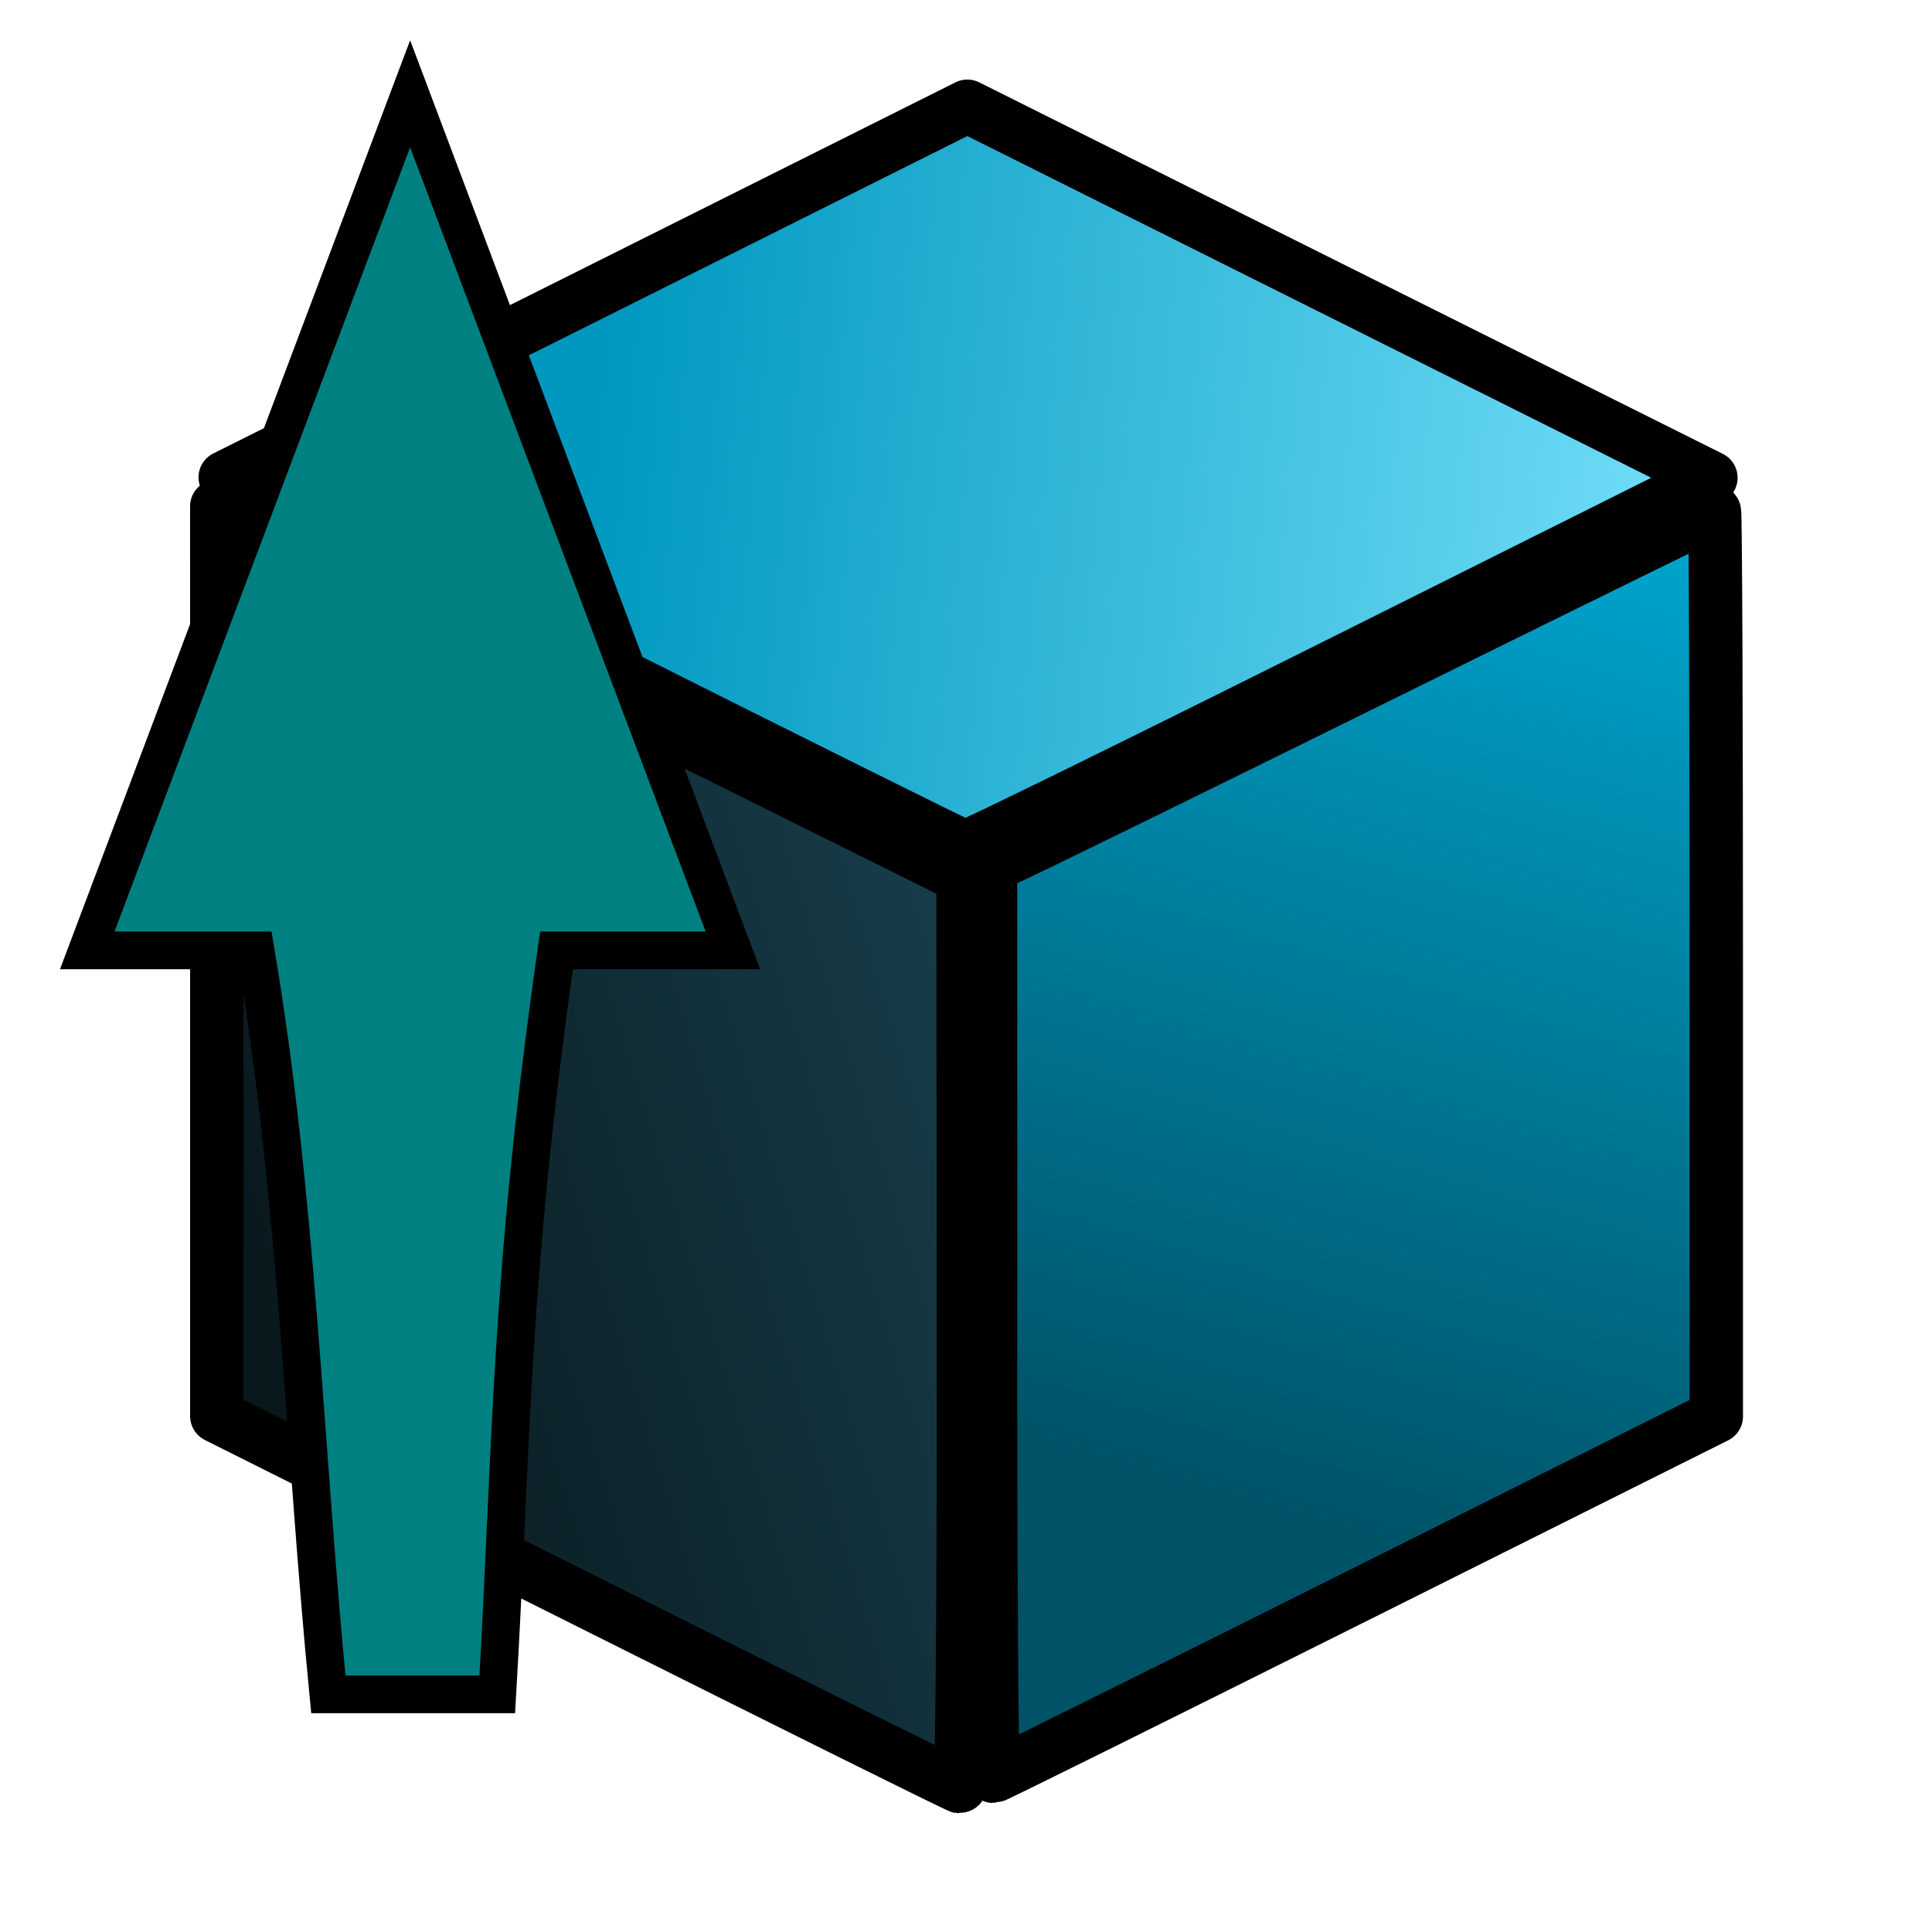 <?xml version="1.0" encoding="UTF-8" standalone="no"?>
<!-- Created with Inkscape (http://www.inkscape.org/) -->

<svg
   xmlns:dc="http://purl.org/dc/elements/1.1/"
   xmlns:cc="http://creativecommons.org/ns#"
   xmlns:rdf="http://www.w3.org/1999/02/22-rdf-syntax-ns#"
   xmlns:svg="http://www.w3.org/2000/svg"
   xmlns="http://www.w3.org/2000/svg"
   xmlns:xlink="http://www.w3.org/1999/xlink"
   xmlns:sodipodi="http://sodipodi.sourceforge.net/DTD/sodipodi-0.dtd"
   xmlns:inkscape="http://www.inkscape.org/namespaces/inkscape"
   width="256px"
   height="256px"
   id="svg2985"
   version="1.1"
   inkscape:version="0.48.4 r9939"
   sodipodi:docname="move.svg">
  <defs
     id="defs2987">
    <linearGradient
       id="linearGradient5347">
      <stop
         style="stop-color:#09181d;stop-opacity:1;"
         offset="0"
         id="stop5349" />
      <stop
         style="stop-color:#246175;stop-opacity:1;"
         offset="1"
         id="stop5351" />
    </linearGradient>
    <linearGradient
       id="linearGradient5333">
      <stop
         style="stop-color:#005266;stop-opacity:1;"
         offset="0"
         id="stop5335" />
      <stop
         style="stop-color:#00add8;stop-opacity:1;"
         offset="1"
         id="stop5337" />
    </linearGradient>
    <linearGradient
       id="linearGradient5325">
      <stop
         style="stop-color:#0098bf;stop-opacity:1;"
         offset="0"
         id="stop5327" />
      <stop
         style="stop-color:#7ee5ff;stop-opacity:1;"
         offset="1"
         id="stop5329" />
    </linearGradient>
    <linearGradient
       id="linearGradient4760">
      <stop
         style="stop-color:#e6e6e6;stop-opacity:0.577;"
         offset="0"
         id="stop4762" />
      <stop
         id="stop4768"
         offset="0.712"
         style="stop-color:#ffffff;stop-opacity:0.492;" />
      <stop
         style="stop-color:#e6e6e6;stop-opacity:0.746;"
         offset="1"
         id="stop4764" />
    </linearGradient>
    <linearGradient
       inkscape:collect="always"
       id="linearGradient4743">
      <stop
         style="stop-color:#000080;stop-opacity:1;"
         offset="0"
         id="stop4745" />
      <stop
         style="stop-color:#000080;stop-opacity:0;"
         offset="1"
         id="stop4747" />
    </linearGradient>
    <linearGradient
       id="linearGradient4729">
      <stop
         style="stop-color:#000091;stop-opacity:1;"
         offset="0"
         id="stop4731" />
      <stop
         id="stop4737"
         offset="0.5"
         style="stop-color:#6e6eff;stop-opacity:1;" />
      <stop
         style="stop-color:#0606e1;stop-opacity:1;"
         offset="0.75"
         id="stop4739" />
      <stop
         id="stop4741"
         offset="0.875"
         style="stop-color:#5151f1;stop-opacity:1;" />
      <stop
         style="stop-color:#000081;stop-opacity:1;"
         offset="1"
         id="stop4733" />
    </linearGradient>
    <linearGradient
       inkscape:collect="always"
       xlink:href="#linearGradient3170"
       id="linearGradient3176"
       x1="138.545"
       y1="72.727"
       x2="110.545"
       y2="180.364"
       gradientUnits="userSpaceOnUse" />
    <linearGradient
       inkscape:collect="always"
       id="linearGradient3170">
      <stop
         style="stop-color:#00ff00;stop-opacity:1"
         offset="0"
         id="stop3172" />
      <stop
         style="stop-color:#17280b;stop-opacity:1"
         offset="1"
         id="stop3174" />
    </linearGradient>
    <filter
       id="filter4151"
       style="color-interpolation-filters:sRGB;"
       inkscape:label="Drop Shadow">
      <feFlood
         id="feFlood4153"
         flood-opacity="0.5"
         flood-color="rgb(0,0,0)"
         result="flood" />
      <feComposite
         id="feComposite4155"
         in2="SourceGraphic"
         in="flood"
         operator="in"
         result="composite1" />
      <feGaussianBlur
         id="feGaussianBlur4157"
         in="composite"
         stdDeviation="2"
         result="blur" />
      <feOffset
         id="feOffset4159"
         dx="3.7"
         dy="4"
         result="offset" />
      <feComposite
         id="feComposite4161"
         in2="offset"
         in="SourceGraphic"
         operator="over"
         result="composite2" />
    </filter>
    <filter
       id="filter4163"
       style="color-interpolation-filters:sRGB;"
       inkscape:label="Drop Shadow">
      <feFlood
         id="feFlood4165"
         flood-opacity="0.5"
         flood-color="rgb(0,0,0)"
         result="flood" />
      <feComposite
         id="feComposite4167"
         in2="SourceGraphic"
         in="flood"
         operator="in"
         result="composite1" />
      <feGaussianBlur
         id="feGaussianBlur4169"
         in="composite"
         stdDeviation="2"
         result="blur" />
      <feOffset
         id="feOffset4171"
         dx="3.7"
         dy="4"
         result="offset" />
      <feComposite
         id="feComposite4173"
         in2="offset"
         in="SourceGraphic"
         operator="over"
         result="composite2" />
    </filter>
    <filter
       color-interpolation-filters="sRGB"
       id="filter4163-6"
       inkscape:label="Drop Shadow">
      <feFlood
         id="feFlood4165-9"
         flood-opacity="0.5"
         flood-color="rgb(0,0,0)"
         result="flood" />
      <feComposite
         id="feComposite4167-6"
         in2="SourceGraphic"
         in="flood"
         operator="in"
         result="composite1" />
      <feGaussianBlur
         id="feGaussianBlur4169-5"
         stdDeviation="2"
         result="blur" />
      <feOffset
         id="feOffset4171-7"
         dx="3.7"
         dy="4"
         result="offset" />
      <feComposite
         id="feComposite4173-8"
         in2="offset"
         in="SourceGraphic"
         operator="over"
         result="composite2" />
    </filter>
    <filter
       color-interpolation-filters="sRGB"
       id="filter4151-2"
       inkscape:label="Drop Shadow">
      <feFlood
         id="feFlood4153-4"
         flood-opacity="0.5"
         flood-color="rgb(0,0,0)"
         result="flood" />
      <feComposite
         id="feComposite4155-0"
         in2="SourceGraphic"
         in="flood"
         operator="in"
         result="composite1" />
      <feGaussianBlur
         id="feGaussianBlur4157-4"
         stdDeviation="2"
         result="blur" />
      <feOffset
         id="feOffset4159-4"
         dx="3.7"
         dy="4"
         result="offset" />
      <feComposite
         id="feComposite4161-8"
         in2="offset"
         in="SourceGraphic"
         operator="over"
         result="composite2" />
    </filter>
    <filter
       color-interpolation-filters="sRGB"
       id="filter4151-3"
       inkscape:label="Drop Shadow">
      <feFlood
         id="feFlood4153-2"
         flood-opacity="0.5"
         flood-color="rgb(0,0,0)"
         result="flood" />
      <feComposite
         id="feComposite4155-4"
         in2="SourceGraphic"
         in="flood"
         operator="in"
         result="composite1" />
      <feGaussianBlur
         id="feGaussianBlur4157-5"
         stdDeviation="2"
         result="blur" />
      <feOffset
         id="feOffset4159-1"
         dx="3.7"
         dy="4"
         result="offset" />
      <feComposite
         id="feComposite4161-1"
         in2="offset"
         in="SourceGraphic"
         operator="over"
         result="composite2" />
    </filter>
    <filter
       color-interpolation-filters="sRGB"
       id="filter4163-4"
       inkscape:label="Drop Shadow">
      <feFlood
         id="feFlood4165-7"
         flood-opacity="0.5"
         flood-color="rgb(0,0,0)"
         result="flood" />
      <feComposite
         id="feComposite4167-3"
         in2="SourceGraphic"
         in="flood"
         operator="in"
         result="composite1" />
      <feGaussianBlur
         id="feGaussianBlur4169-1"
         stdDeviation="2"
         result="blur" />
      <feOffset
         id="feOffset4171-5"
         dx="3.7"
         dy="4"
         result="offset" />
      <feComposite
         id="feComposite4173-3"
         in2="offset"
         in="SourceGraphic"
         operator="over"
         result="composite2" />
    </filter>
    <filter
       color-interpolation-filters="sRGB"
       id="filter4151-6"
       inkscape:label="Drop Shadow">
      <feFlood
         id="feFlood4153-5"
         flood-opacity="0.5"
         flood-color="rgb(0,0,0)"
         result="flood" />
      <feComposite
         id="feComposite4155-04"
         in2="SourceGraphic"
         in="flood"
         operator="in"
         result="composite1" />
      <feGaussianBlur
         id="feGaussianBlur4157-6"
         stdDeviation="2"
         result="blur" />
      <feOffset
         id="feOffset4159-6"
         dx="3.7"
         dy="4"
         result="offset" />
      <feComposite
         id="feComposite4161-2"
         in2="offset"
         in="SourceGraphic"
         operator="over"
         result="composite2" />
    </filter>
    <filter
       color-interpolation-filters="sRGB"
       id="filter4163-66"
       inkscape:label="Drop Shadow">
      <feFlood
         id="feFlood4165-6"
         flood-opacity="0.5"
         flood-color="rgb(0,0,0)"
         result="flood" />
      <feComposite
         id="feComposite4167-39"
         in2="SourceGraphic"
         in="flood"
         operator="in"
         result="composite1" />
      <feGaussianBlur
         id="feGaussianBlur4169-3"
         stdDeviation="2"
         result="blur" />
      <feOffset
         id="feOffset4171-79"
         dx="3.7"
         dy="4"
         result="offset" />
      <feComposite
         id="feComposite4173-82"
         in2="offset"
         in="SourceGraphic"
         operator="over"
         result="composite2" />
    </filter>
    <filter
       color-interpolation-filters="sRGB"
       id="filter4163-66-4"
       inkscape:label="Drop Shadow">
      <feFlood
         id="feFlood4165-6-7"
         flood-opacity="0.5"
         flood-color="rgb(0,0,0)"
         result="flood" />
      <feComposite
         id="feComposite4167-39-7"
         in2="SourceGraphic"
         in="flood"
         operator="in"
         result="composite1" />
      <feGaussianBlur
         id="feGaussianBlur4169-3-7"
         stdDeviation="2"
         result="blur" />
      <feOffset
         id="feOffset4171-79-7"
         dx="3.7"
         dy="4"
         result="offset" />
      <feComposite
         id="feComposite4173-82-2"
         in2="offset"
         in="SourceGraphic"
         operator="over"
         result="composite2" />
    </filter>
    <filter
       color-interpolation-filters="sRGB"
       id="filter4163-66-2"
       inkscape:label="Drop Shadow">
      <feFlood
         id="feFlood4165-6-3"
         flood-opacity="0.5"
         flood-color="rgb(0,0,0)"
         result="flood" />
      <feComposite
         id="feComposite4167-39-1"
         in2="SourceGraphic"
         in="flood"
         operator="in"
         result="composite1" />
      <feGaussianBlur
         id="feGaussianBlur4169-3-6"
         stdDeviation="2"
         result="blur" />
      <feOffset
         id="feOffset4171-79-4"
         dx="3.7"
         dy="4"
         result="offset" />
      <feComposite
         id="feComposite4173-82-0"
         in2="offset"
         in="SourceGraphic"
         operator="over"
         result="composite2" />
    </filter>
    <filter
       color-interpolation-filters="sRGB"
       id="filter4163-66-46"
       inkscape:label="Drop Shadow">
      <feFlood
         id="feFlood4165-6-0"
         flood-opacity="0.5"
         flood-color="rgb(0,0,0)"
         result="flood" />
      <feComposite
         id="feComposite4167-39-2"
         in2="SourceGraphic"
         in="flood"
         operator="in"
         result="composite1" />
      <feGaussianBlur
         id="feGaussianBlur4169-3-0"
         stdDeviation="2"
         result="blur" />
      <feOffset
         id="feOffset4171-79-6"
         dx="3.7"
         dy="4"
         result="offset" />
      <feComposite
         id="feComposite4173-82-07"
         in2="offset"
         in="SourceGraphic"
         operator="over"
         result="composite2" />
    </filter>
    <radialGradient
       inkscape:collect="always"
       xlink:href="#linearGradient4729"
       id="radialGradient4735"
       cx="108.125"
       cy="92.528"
       fx="108.125"
       fy="92.528"
       r="15.594"
       gradientTransform="matrix(1.09,-0.024,0.012,0.529,-10.83,49.409)"
       gradientUnits="userSpaceOnUse" />
    <linearGradient
       inkscape:collect="always"
       xlink:href="#linearGradient4743"
       id="linearGradient4749"
       x1="105"
       y1="135.75"
       x2="70.5"
       y2="134.5"
       gradientUnits="userSpaceOnUse" />
    <linearGradient
       inkscape:collect="always"
       xlink:href="#linearGradient4760"
       id="linearGradient4766"
       x1="95"
       y1="54.25"
       x2="120.25"
       y2="54.25"
       gradientUnits="userSpaceOnUse" />
    <filter
       id="filter4904"
       inkscape:label="Inner Shadow"
       inkscape:menu="Shadows and Glows"
       inkscape:menu-tooltip="Adds a colorizable drop shadow inside"
       color-interpolation-filters="sRGB">
      <feGaussianBlur
         id="feGaussianBlur4906"
         stdDeviation="4"
         result="result8" />
      <feOffset
         id="feOffset4908"
         dx="4"
         dy="4"
         result="result11" />
      <feComposite
         id="feComposite4910"
         in2="result11"
         result="result6"
         in="SourceGraphic"
         operator="in" />
      <feFlood
         id="feFlood4912"
         result="result10"
         in="result6"
         flood-opacity="1"
         flood-color="rgb(0,0,0)" />
      <feBlend
         id="feBlend4914"
         in2="result10"
         mode="normal"
         in="result6"
         result="result12" />
      <feComposite
         id="feComposite4916"
         in2="SourceGraphic"
         result="result2"
         operator="in" />
    </filter>
    <filter
       id="filter5083"
       inkscape:label="Dark Emboss"
       inkscape:menu-tooltip="Emboss effect : 3D relief where white is replaced by black"
       inkscape:menu="Bumps"
       height="1"
       width="1"
       y="0"
       x="0"
       color-interpolation-filters="sRGB">
      <feColorMatrix
         id="feColorMatrix5085"
         result="result2"
         type="luminanceToAlpha" />
      <feDiffuseLighting
         id="feDiffuseLighting5087"
         diffuseConstant="0.5"
         result="result1"
         surfaceScale="-10">
        <feDistantLight
           id="feDistantLight5089"
           elevation="20"
           azimuth="225" />
      </feDiffuseLighting>
      <feComposite
         id="feComposite5091"
         in2="SourceGraphic"
         result="result3"
         k3="1"
         k2="1"
         k1="1"
         in="result1"
         operator="arithmetic" />
      <feBlend
         id="feBlend5093"
         in2="result3"
         result="result4"
         mode="multiply"
         in="result2" />
      <feComposite
         id="feComposite5095"
         in2="result4"
         result="result5"
         operator="arithmetic"
         k2="1.2" />
      <feComposite
         id="feComposite5097"
         in2="SourceGraphic"
         operator="in"
         in="result5" />
    </filter>
    <filter
       id="filter5083-1"
       inkscape:label="Dark Emboss"
       inkscape:menu-tooltip="Emboss effect : 3D relief where white is replaced by black"
       inkscape:menu="Bumps"
       height="1"
       width="1"
       y="0"
       x="0"
       color-interpolation-filters="sRGB">
      <feColorMatrix
         id="feColorMatrix5085-5"
         result="result2"
         type="luminanceToAlpha" />
      <feDiffuseLighting
         id="feDiffuseLighting5087-5"
         diffuseConstant="0.5"
         result="result1"
         surfaceScale="-10">
        <feDistantLight
           id="feDistantLight5089-0"
           elevation="20"
           azimuth="225" />
      </feDiffuseLighting>
      <feComposite
         k4="0"
         id="feComposite5091-5"
         in2="SourceGraphic"
         result="result3"
         k3="1"
         k2="1"
         k1="1"
         in="result1"
         operator="arithmetic" />
      <feBlend
         id="feBlend5093-6"
         in2="result3"
         result="result4"
         mode="multiply"
         in="result2" />
      <feComposite
         k4="0"
         k3="0"
         k1="0"
         id="feComposite5095-6"
         in2="result4"
         result="result5"
         operator="arithmetic"
         k2="1.2" />
      <feComposite
         id="feComposite5097-3"
         in2="SourceGraphic"
         operator="in"
         in="result5" />
    </filter>
    <filter
       id="filter5256"
       style="color-interpolation-filters:sRGB;"
       inkscape:label="Drop Shadow">
      <feFlood
         id="feFlood5258"
         flood-opacity="0.5"
         flood-color="rgb(0,0,0)"
         result="flood" />
      <feComposite
         id="feComposite5260"
         in2="SourceGraphic"
         in="flood"
         operator="in"
         result="composite1" />
      <feGaussianBlur
         id="feGaussianBlur5262"
         in="composite"
         stdDeviation="2"
         result="blur" />
      <feOffset
         id="feOffset5264"
         dx="3.7"
         dy="4"
         result="offset" />
      <feComposite
         id="feComposite5266"
         in2="offset"
         in="SourceGraphic"
         operator="over"
         result="composite2" />
    </filter>
    <filter
       id="filter5268"
       style="color-interpolation-filters:sRGB;"
       inkscape:label="Drop Shadow">
      <feFlood
         id="feFlood5270"
         flood-opacity="0.5"
         flood-color="rgb(0,0,0)"
         result="flood" />
      <feComposite
         id="feComposite5272"
         in2="SourceGraphic"
         in="flood"
         operator="in"
         result="composite1" />
      <feGaussianBlur
         id="feGaussianBlur5274"
         in="composite"
         stdDeviation="2"
         result="blur" />
      <feOffset
         id="feOffset5276"
         dx="3.7"
         dy="4"
         result="offset" />
      <feComposite
         id="feComposite5278"
         in2="offset"
         in="SourceGraphic"
         operator="over"
         result="composite2" />
    </filter>
    <linearGradient
       inkscape:collect="always"
       xlink:href="#linearGradient5325"
       id="linearGradient5331"
       x1="79.196"
       y1="53.06"
       x2="239.709"
       y2="67.91"
       gradientUnits="userSpaceOnUse" />
    <linearGradient
       inkscape:collect="always"
       xlink:href="#linearGradient5333"
       id="linearGradient5339"
       x1="185.262"
       y1="206.503"
       x2="229.103"
       y2="57.303"
       gradientUnits="userSpaceOnUse" />
    <linearGradient
       inkscape:collect="always"
       xlink:href="#linearGradient5347"
       id="linearGradient5353"
       x1="36.77"
       y1="182.461"
       x2="231.931"
       y2="123.064"
       gradientUnits="userSpaceOnUse" />
  </defs>
  <sodipodi:namedview
     id="base"
     pagecolor="#ffffff"
     bordercolor="#666666"
     borderopacity="1.0"
     inkscape:pageopacity="0.0"
     inkscape:pageshadow="2"
     inkscape:zoom="1"
     inkscape:cx="15.670648"
     inkscape:cy="250.82949"
     inkscape:current-layer="layer1"
     showgrid="true"
     inkscape:document-units="px"
     inkscape:grid-bbox="true"
     inkscape:window-width="927"
     inkscape:window-height="1028"
     inkscape:window-x="65"
     inkscape:window-y="24"
     inkscape:window-maximized="0" />
  <g
     id="layer1"
     inkscape:label="Layer 1"
     inkscape:groupmode="layer">
    <path
       style="opacity:1;fill:url(#linearGradient5331);fill-opacity:1;stroke:#000000;stroke-width:7.071;stroke-linecap:round;stroke-linejoin:round;stroke-miterlimit:4;stroke-opacity:1;stroke-dasharray:none"
       d="M 78.508,87.692 29.839,63.251 79.008,38.664 128.178,14.078 l 49.264,24.614 49.264,24.614 -49.057,24.516 c -26.981,13.484 -49.375,24.47 -49.764,24.414 -0.389,-0.056 -22.608,-11.101 -49.377,-24.543 z"
       id="path5319"
       inkscape:connector-curvature="0" />
    <path
       style="opacity:1;fill:url(#linearGradient5353);fill-opacity:1;stroke:#000000;stroke-width:7.071;stroke-linecap:round;stroke-linejoin:round;stroke-miterlimit:4;stroke-opacity:1;stroke-dasharray:none"
       d="m 77.692,212.173 -48.964,-24.528 -0.003,-60.277 -0.003,-60.277 49.442,24.568 49.442,24.568 0.056,60.281 c 0.031,33.154 -0.183,60.261 -0.474,60.237 -0.292,-0.024 -22.564,-11.081 -49.494,-24.572 l 2.1e-5,0 z"
       id="path5321"
       inkscape:connector-curvature="0" />
    <path
       style="opacity:1;fill:url(#linearGradient5339);fill-opacity:1;stroke:#000000;stroke-width:7.071;stroke-linecap:round;stroke-linejoin:round;stroke-miterlimit:4;stroke-opacity:1;stroke-dasharray:none"
       d="m 131.253,175.002 0,-60.372 2.298,-0.928 c 1.264,-0.51 22.792,-11.049 47.839,-23.42 25.048,-12.371 45.651,-22.493 45.785,-22.493 0.134,0 0.244,26.976 0.244,59.948 l 0,59.948 -47.704,23.845 c -26.237,13.115 -47.875,23.845 -48.083,23.845 -0.209,0 -0.379,-27.167 -0.379,-60.372 z"
       id="path5323"
       inkscape:connector-curvature="0" />
    <path
       inkscape:connector-curvature="0"
       style="fill:#008080;stroke:#000000;stroke-width:5;stroke-miterlimit:4;stroke-opacity:1;stroke-dasharray:none"
       d="m 11.562,125.931 22.303,0 c 5.539,32.86 6.428,65.719 9.642,98.579 l 22.385,0 c 1.95,-33.36 1.61,-54.825 7.849,-98.579 l 23.371,0 L 54.345,12.426 z"
       id="polygon5"
       sodipodi:nodetypes="cccccccc" />
  </g>
</svg>
